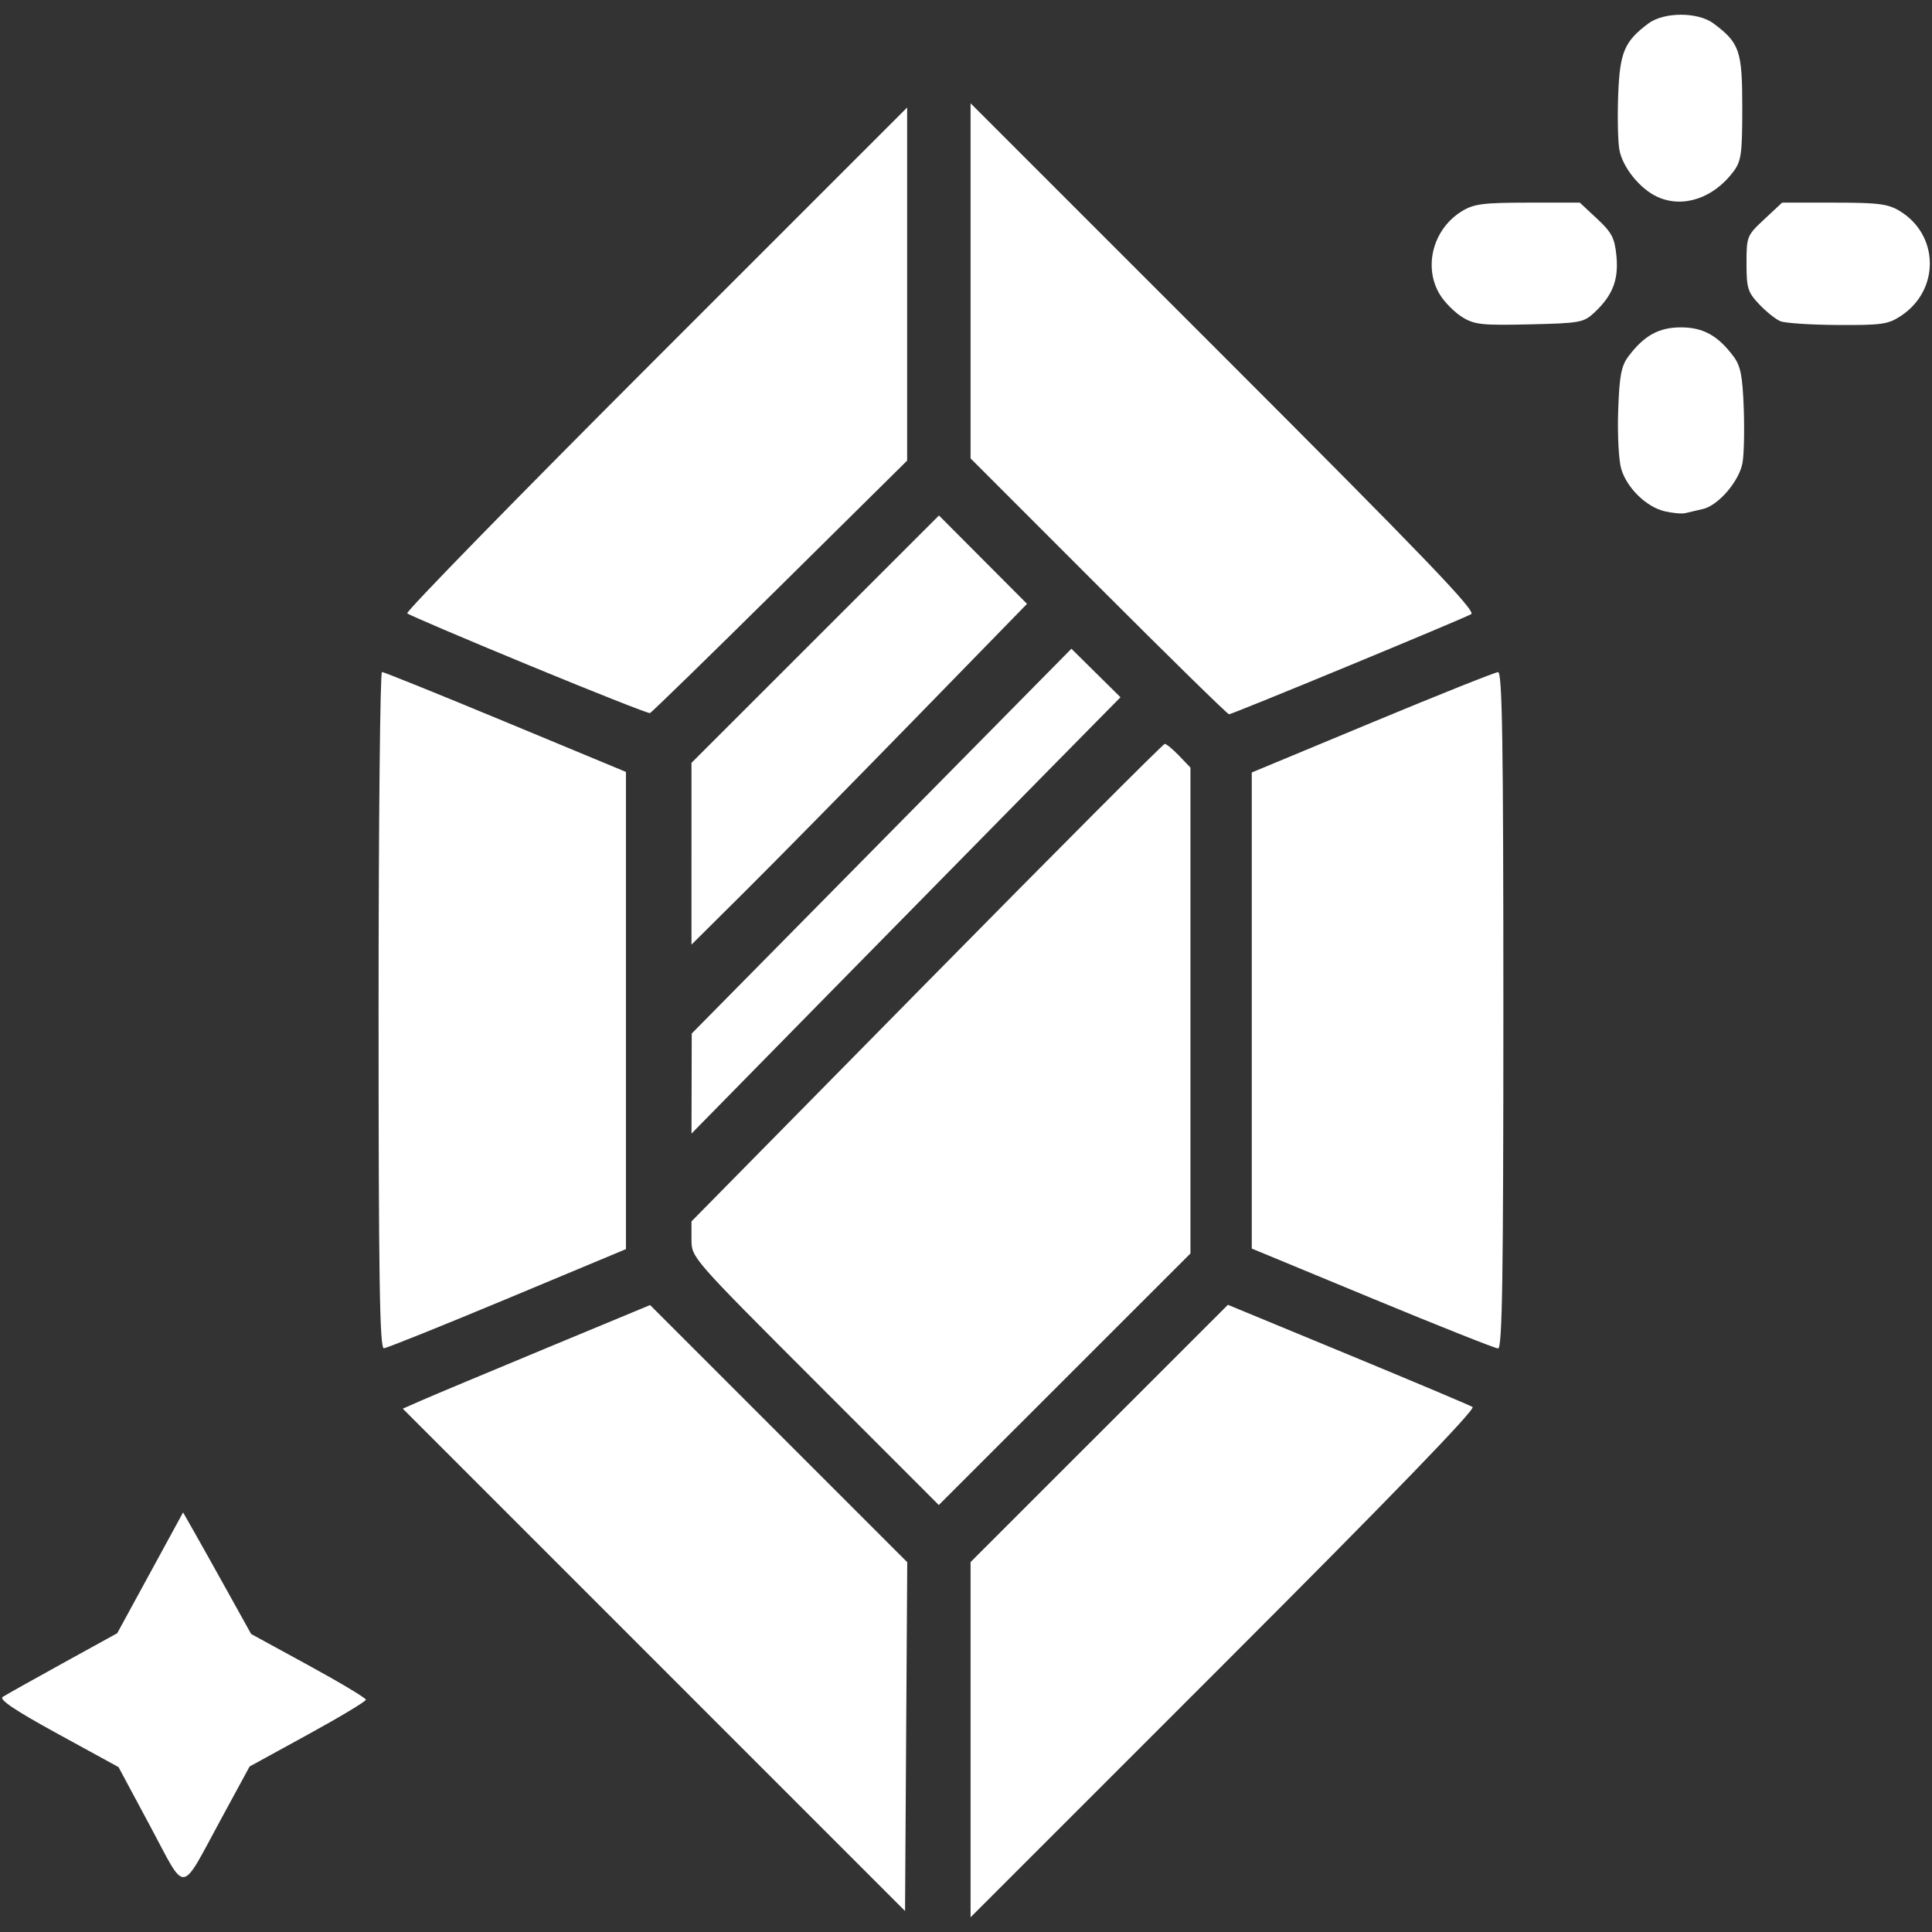 <?xml version="1.0" encoding="UTF-8" standalone="no"?>
<!-- Created with Inkscape (http://www.inkscape.org/) -->

<svg
   width="512"
   height="512"
   viewBox="0 0 512 512"
   version="1.1"
   id="svg5"
   inkscape:version="1.1.1 (3bf5ae0d25, 2021-09-20)"
   sodipodi:docname="Server Nitro Boosting.svg"
   xmlns:inkscape="http://www.inkscape.org/namespaces/inkscape"
   xmlns:sodipodi="http://sodipodi.sourceforge.net/DTD/sodipodi-0.dtd"
   xmlns="http://www.w3.org/2000/svg"
   xmlns:svg="http://www.w3.org/2000/svg">
  <rect x="0" y="0" width="512" height="512" fill="#333333" stroke="none"/>
  <sodipodi:namedview
     id="namedview7"
     pagecolor="#ffffff"
     bordercolor="#111111"
     borderopacity="1"
     inkscape:pageshadow="0"
     inkscape:pageopacity="0"
     inkscape:pagecheckerboard="1"
     inkscape:document-units="px"
     showgrid="false"
     inkscape:zoom="1.4550781"
     inkscape:cx="220.60671"
     inkscape:cy="256"
     inkscape:window-width="1920"
     inkscape:window-height="1017"
     inkscape:window-x="-8"
     inkscape:window-y="-8"
     inkscape:window-maximized="1"
     inkscape:current-layer="layer1" />
  <defs
     id="defs2" />
  <g
     inkscape:label="Layer 1"
     inkscape:groupmode="layer"
     id="layer1">
    <path
       style="fill:#ffffff;stroke-width:1.121"
       d="m 257.212,461.028 v -47.069 l 34.099,-34.085 34.099,-34.085 31.736,13.119 c 17.455,7.216 32.349,13.499 33.098,13.964 0.897,0.556 -21.566,23.77 -65.835,68.035 l -67.197,67.19 z m -83.92,-21.156 -66.551,-66.559 4.918,-2.165 c 2.705,-1.191 17.451,-7.369 32.769,-13.73 l 27.851,-11.564 34.075,34.075 34.075,34.075 -0.293,46.214 -0.293,46.214 z M 39.815,483.979 31.41,468.299 15.318,459.488 C 3.95,453.264 -0.333,450.389 0.728,449.695 1.555,449.154 8.719,445.136 16.649,440.766 l 14.418,-7.946 8.727,-16.007 8.727,-16.007 2.791,4.903 c 1.535,2.697 5.592,9.945 9.015,16.109 l 6.224,11.206 15.207,8.305 c 8.364,4.568 15.207,8.669 15.207,9.113 0,0.444 -6.934,4.608 -15.408,9.252 l -15.408,8.444 -7.508,13.82 C 47.553,502.367 49.555,502.152 39.815,483.979 Z M 216.022,366.06 c -32.738,-32.752 -32.771,-32.789 -32.771,-37.582 v -4.797 l 62.319,-63.272 c 34.275,-34.8 62.672,-63.272 63.104,-63.272 0.432,0 2.141,1.414 3.797,3.143 l 3.011,3.143 v 64.38 64.38 L 282.138,365.514 248.793,398.845 Z M 100.327,267.734 c 0,-49.307 0.406,-89.648 0.902,-89.648 0.496,0 15.246,5.957 32.778,13.238 l 31.876,13.238 v 63.234 63.234 l -31.377,13.098 c -17.257,7.204 -32.007,13.133 -32.778,13.177 -1.11,0.062 -1.401,-18.556 -1.401,-89.569 z m 263.342,76.37 -31.937,-13.222 v -63.084 -63.084 l 31.937,-13.28 c 17.565,-7.304 32.568,-13.296 33.338,-13.314 1.109,-0.027 1.401,18.624 1.401,89.614 0,70.986 -0.292,89.642 -1.401,89.62 -0.77,-0.015 -15.772,-5.978 -33.338,-13.25 z m -180.384,-56.951 0.033,-13.257 50.308,-50.987 50.308,-50.987 6.503,6.429 6.503,6.429 -19.066,19.345 c -10.486,10.64 -36.066,36.657 -56.844,57.815 l -37.777,38.47 0.033,-13.257 z m -0.033,-60.906 v -24.083 l 32.791,-32.777 32.791,-32.777 11.669,11.709 11.669,11.709 -30.374,31.161 c -16.706,17.138 -36.713,37.456 -44.46,45.151 l -14.086,13.991 z m -43.143,-49.975 c -17.257,-7.127 -31.743,-13.304 -32.191,-13.727 -0.448,-0.423 29.178,-30.758 65.835,-67.411 l 66.65,-66.643 v 46.788 46.788 l -33.703,33.331 c -18.537,18.332 -34.043,33.444 -34.459,33.581 -0.415,0.137 -14.875,-5.581 -32.132,-12.708 z M 291.103,155.387 257.212,121.482 V 74.427 27.372 l 67.21,67.203 c 52.824,52.818 66.837,67.411 65.47,68.177 -2.442,1.367 -63.326,26.541 -64.19,26.541 -0.389,0 -15.958,-15.257 -34.598,-33.905 z m 150.077,-19.888 c -4.859,-1.134 -10.013,-6.147 -11.533,-11.217 -0.664,-2.217 -1.031,-9.136 -0.815,-15.376 0.322,-9.317 0.805,-11.899 2.702,-14.437 4.144,-5.544 8.062,-7.712 13.938,-7.712 5.877,0 9.795,2.168 13.938,7.713 1.867,2.499 2.385,5.134 2.701,13.733 0.215,5.852 0.064,12.383 -0.335,14.512 -0.906,4.828 -6.365,11.193 -10.433,12.163 -1.688,0.403 -3.826,0.903 -4.75,1.112 -0.924,0.209 -3.36,-0.011 -5.413,-0.49 z M 387.471,84.01 c -2.009,-1.251 -4.654,-3.919 -5.879,-5.927 -4.496,-7.374 -1.82,-17.454 5.879,-22.148 3.12,-1.902 5.659,-2.227 17.423,-2.231 l 13.771,-0.004 4.584,4.276 c 3.919,3.656 4.662,5.091 5.124,9.9 0.605,6.301 -1.01,10.43 -5.853,14.96 -2.822,2.64 -3.816,2.82 -17.196,3.126 -12.661,0.289 -14.597,0.078 -17.853,-1.951 z m 84.336,1.112 c -1.233,-0.513 -3.754,-2.531 -5.603,-4.485 -3.027,-3.198 -3.362,-4.278 -3.362,-10.843 0,-7.123 0.109,-7.392 4.719,-11.693 l 4.719,-4.402 13.771,0.004 c 11.764,0.003 14.303,0.329 17.423,2.231 10.438,6.364 10.639,20.868 0.384,27.719 -3.432,2.293 -5.091,2.537 -16.809,2.473 -7.151,-0.039 -14.01,-0.491 -15.243,-1.004 z M 439.254,52.182 c -4.596,-2.081 -9.221,-7.783 -10.096,-12.448 -0.394,-2.098 -0.54,-8.603 -0.325,-14.455 0.42,-11.427 1.627,-14.298 8.02,-19.07 4.115,-3.072 13.125,-3.072 17.24,0 6.924,5.169 7.629,7.229 7.629,22.278 0,12.234 -0.269,14.203 -2.31,16.938 -5.311,7.114 -13.389,9.822 -20.157,6.758 z"
       id="path836" />
  </g>
</svg>
